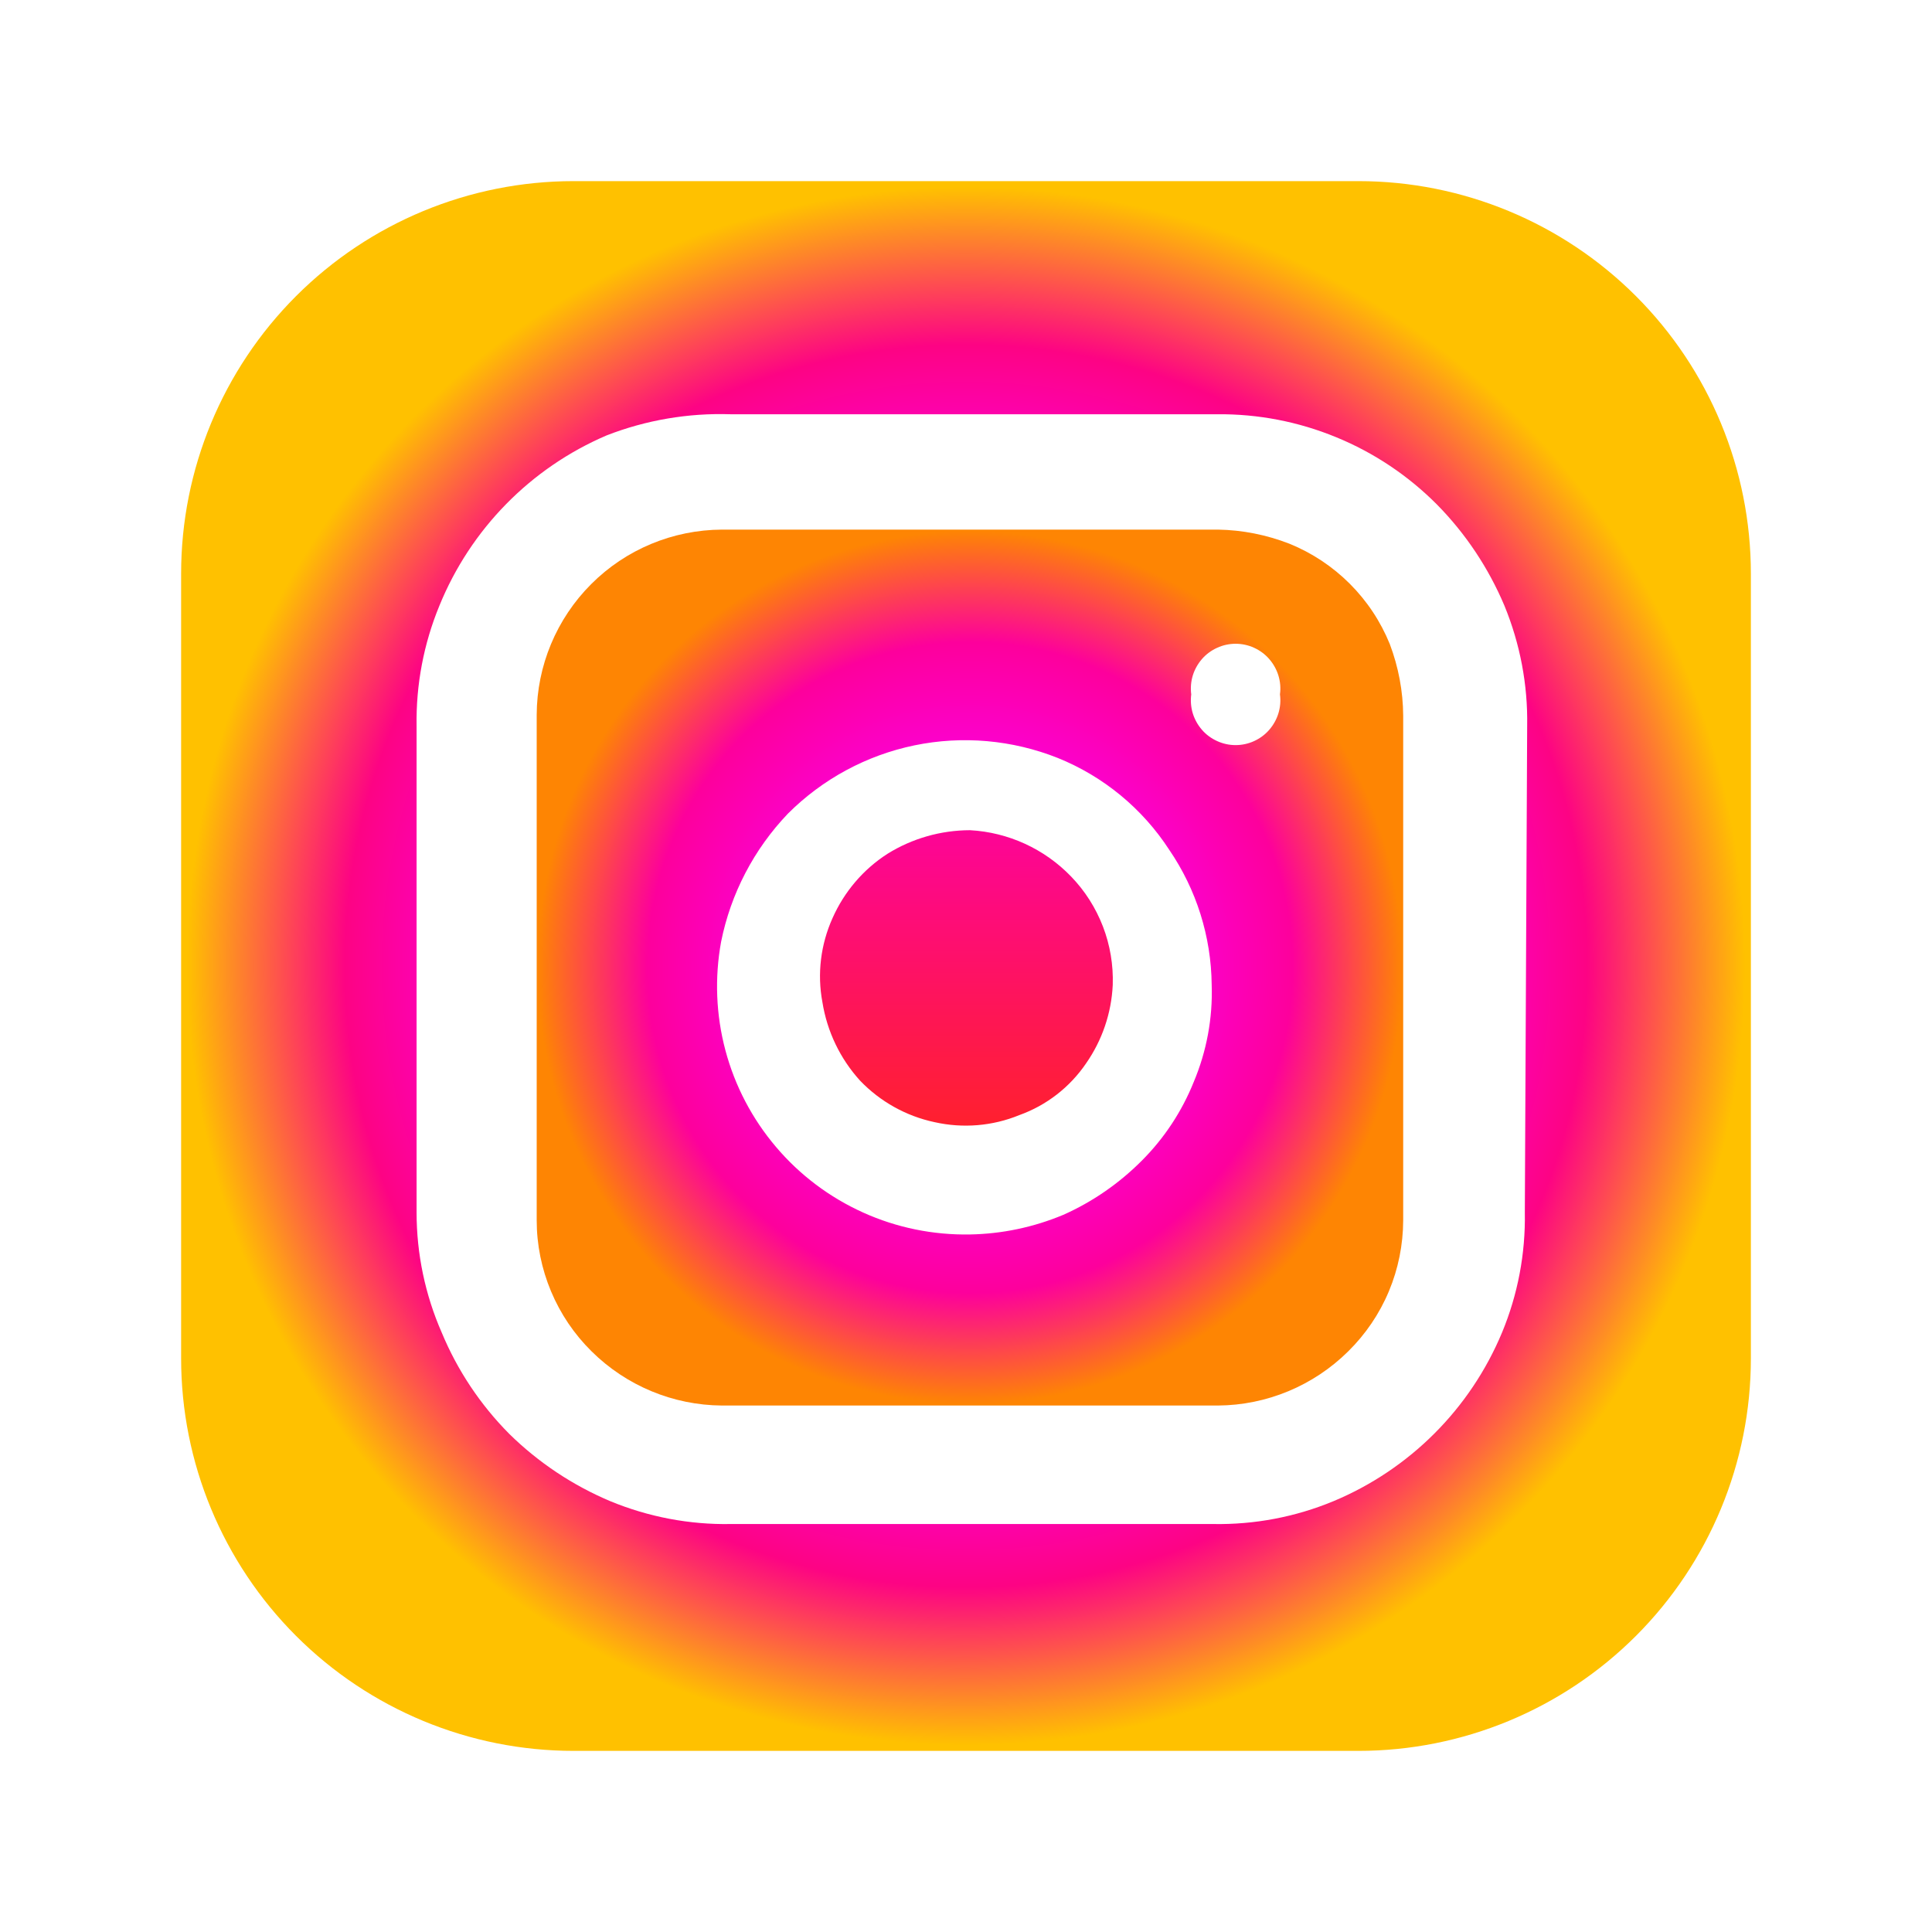 <svg width="24" height="24" viewBox="0 0 24 24" fill="none" xmlns="http://www.w3.org/2000/svg">
<path d="M13.823 12.234C13.807 12.584 13.692 12.922 13.492 13.209C13.29 13.506 13 13.731 12.663 13.852C12.329 13.989 11.962 14.019 11.61 13.94C11.257 13.865 10.934 13.685 10.684 13.424C10.436 13.151 10.274 12.812 10.216 12.448C10.15 12.096 10.195 11.732 10.342 11.405C10.487 11.078 10.724 10.799 11.025 10.606C11.332 10.415 11.687 10.314 12.049 10.313C12.526 10.339 12.975 10.545 13.306 10.889C13.478 11.067 13.612 11.278 13.701 11.509C13.79 11.74 13.831 11.987 13.823 12.234Z" fill="url(#paint0_linear_1044_61)"/>
<path d="M17.265 8.002C17.151 7.721 16.982 7.466 16.768 7.252C16.553 7.037 16.298 6.868 16.017 6.754C15.734 6.644 15.434 6.584 15.13 6.579H8.968C8.358 6.582 7.774 6.825 7.344 7.256C6.913 7.687 6.669 8.271 6.667 8.88V15.159C6.667 15.462 6.728 15.762 6.845 16.041C6.962 16.321 7.133 16.574 7.349 16.787C7.78 17.214 8.361 17.456 8.968 17.46H15.13C15.736 17.456 16.317 17.214 16.748 16.787C16.964 16.574 17.136 16.321 17.253 16.041C17.37 15.762 17.43 15.462 17.431 15.159V8.89C17.429 8.586 17.372 8.286 17.265 8.002ZM14.828 13.443C14.681 13.808 14.462 14.14 14.184 14.418C13.903 14.7 13.573 14.929 13.209 15.091C12.841 15.245 12.447 15.328 12.049 15.335C11.592 15.343 11.139 15.251 10.723 15.063C10.306 14.875 9.936 14.597 9.641 14.249C9.345 13.901 9.13 13.492 9.012 13.05C8.894 12.609 8.876 12.147 8.958 11.698C9.078 11.1 9.366 10.549 9.787 10.108C10.217 9.678 10.764 9.382 11.36 9.259C11.956 9.136 12.575 9.191 13.141 9.416C13.708 9.645 14.192 10.044 14.525 10.557C14.863 11.052 15.046 11.635 15.052 12.234C15.066 12.649 14.989 13.061 14.828 13.443ZM15.9 8.626C15.911 8.705 15.904 8.785 15.881 8.861C15.858 8.936 15.819 9.006 15.767 9.066C15.715 9.126 15.651 9.173 15.579 9.206C15.507 9.239 15.428 9.256 15.349 9.256C15.27 9.256 15.192 9.239 15.12 9.206C15.047 9.173 14.983 9.126 14.931 9.066C14.879 9.006 14.84 8.936 14.817 8.861C14.794 8.785 14.788 8.705 14.798 8.626C14.788 8.548 14.794 8.468 14.817 8.392C14.84 8.317 14.879 8.247 14.931 8.187C14.983 8.127 15.047 8.08 15.12 8.047C15.192 8.014 15.27 7.997 15.349 7.997C15.428 7.997 15.507 8.014 15.579 8.047C15.651 8.08 15.715 8.127 15.767 8.187C15.819 8.247 15.858 8.317 15.881 8.392C15.904 8.468 15.911 8.548 15.9 8.626Z" fill="url(#paint1_angular_1044_61)"/>
<path d="M16.875 2.25H7.125C5.832 2.25 4.592 2.764 3.678 3.678C2.764 4.592 2.25 5.832 2.25 7.125V16.875C2.25 18.168 2.764 19.408 3.678 20.322C4.592 21.236 5.832 21.75 7.125 21.75H16.875C18.168 21.75 19.408 21.236 20.322 20.322C21.236 19.408 21.75 18.168 21.75 16.875V7.125C21.75 5.832 21.236 4.592 20.322 3.678C19.408 2.764 18.168 2.25 16.875 2.25ZM18.942 15.062C18.951 15.573 18.855 16.081 18.659 16.553C18.264 17.501 17.51 18.254 16.563 18.649C16.09 18.845 15.583 18.941 15.071 18.932H9.075C8.564 18.941 8.056 18.844 7.583 18.649C7.115 18.452 6.688 18.168 6.325 17.811C5.967 17.45 5.682 17.023 5.487 16.553C5.281 16.083 5.175 15.575 5.175 15.062V9.017C5.167 8.505 5.263 7.998 5.458 7.525C5.845 6.574 6.591 5.813 7.535 5.409C8.025 5.218 8.549 5.129 9.075 5.146H15.12C15.627 5.141 16.129 5.238 16.598 5.431C17.067 5.623 17.493 5.908 17.85 6.267C18.207 6.629 18.491 7.056 18.689 7.525C18.883 7.998 18.98 8.505 18.971 9.017L18.942 15.062Z" fill="url(#paint2_angular_1044_61)"/>
<defs>
<linearGradient id="paint0_linear_1044_61" x1="12.005" y1="10.313" x2="12.005" y2="13.983" gradientUnits="userSpaceOnUse">
<stop stop-color="#FD0497"/>
<stop offset="1" stop-color="#FF202E"/>
</linearGradient>
<radialGradient id="paint1_angular_1044_61" cx="0" cy="0" r="1" gradientUnits="userSpaceOnUse" gradientTransform="translate(12.049 12.02) rotate(90) scale(5.441 5.382)">
<stop offset="0.094" stop-color="#FE8503"/>
<stop offset="0.245" stop-color="#FF0E48"/>
<stop offset="0.458" stop-color="#FC01D7"/>
<stop offset="0.745" stop-color="#FD009C"/>
<stop offset="1" stop-color="#FE8503"/>
</radialGradient>
<radialGradient id="paint2_angular_1044_61" cx="0" cy="0" r="1" gradientUnits="userSpaceOnUse" gradientTransform="translate(12 12) rotate(90) scale(9.75)">
<stop offset="0.057" stop-color="#FFC200"/>
<stop offset="0.198" stop-color="#FE2825"/>
<stop offset="0.385" stop-color="#9709F6"/>
<stop offset="0.609" stop-color="#FC01D8"/>
<stop offset="0.797" stop-color="#FD0384"/>
<stop offset="1" stop-color="#FFC100"/>
</radialGradient>
</defs>
</svg>
